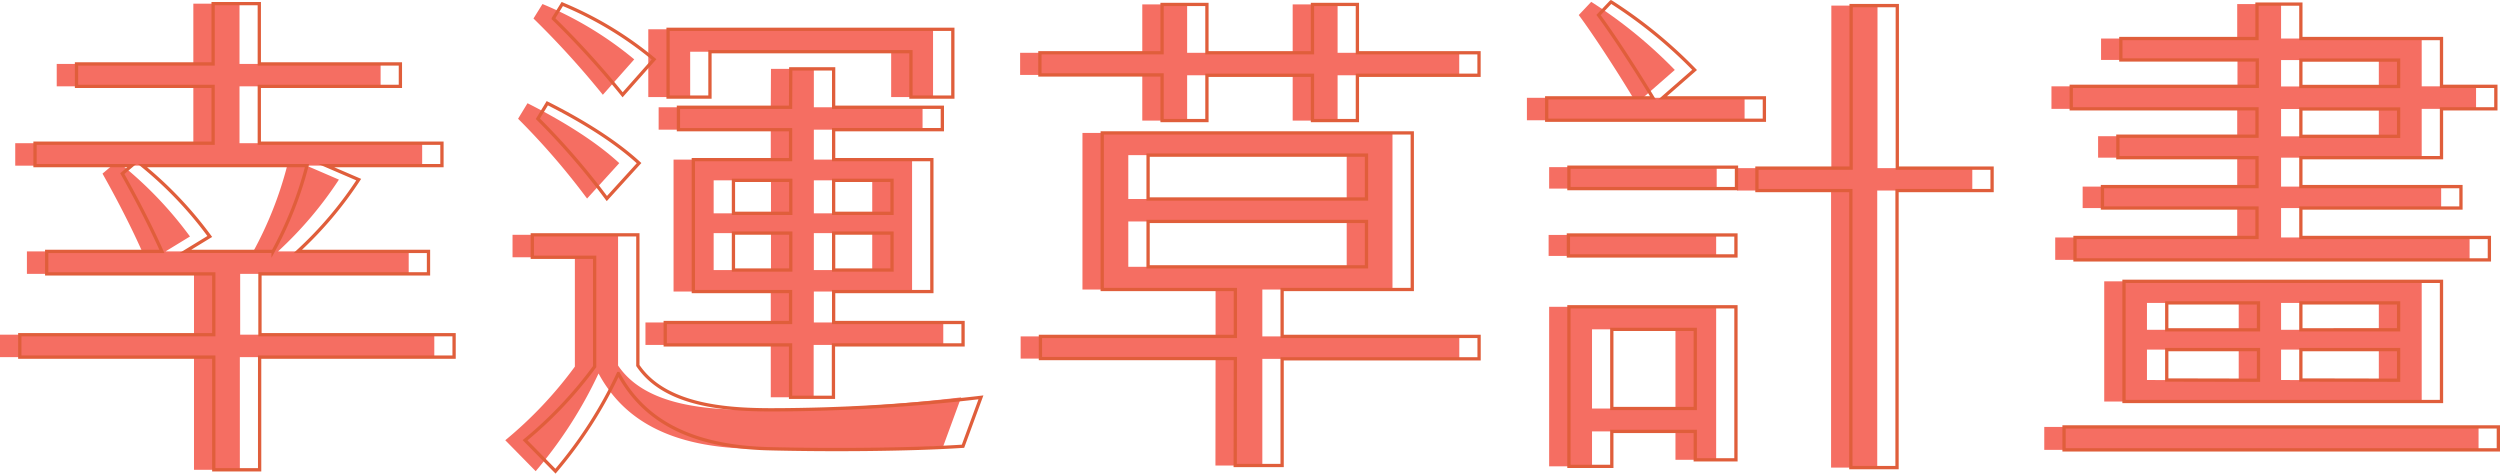 <svg xmlns="http://www.w3.org/2000/svg" viewBox="0 0 379 71.82"><defs><style>.cls-1{fill:#f56e62;}.cls-2{fill:none;stroke:#e05e3b;stroke-miterlimit:10;stroke-width:0.5px;}</style></defs><title>title</title><g id="圖層_2" data-name="圖層 2"><g id="圖層_1-2" data-name="圖層 1"><path class="cls-1" d="M-254.16-99.26v3.4h-29.48v17.08h-6.95V-95.86H-320v-3.4h29.41v-9.22h-25.33v-3.41h17.46c-1.58-3.55-3.7-7.71-6-11.79l1.43-1.21h-14.66v-3.4h27v-8.62h-20.71v-3.4h20.71v-9.14h7v9.14h21.39v3.4h-21.39v8.62H-256v3.4h-17.54l4.92,2.12a57.55,57.55,0,0,1-9.23,10.88h19.81v3.41h-25.55v9.22Zm-27.44-12.63a56.37,56.37,0,0,0,5.14-13H-301.4a58.38,58.38,0,0,1,10.2,10.74l-3.7,2.26Z" transform="translate(320 150)"/><path class="cls-1" d="M-232.85-94.42V-111h-9.45v-3.4h16v19.81c4.16,6.19,13.68,6.72,20.41,6.72a277,277,0,0,0,31.6-1.89l-2.72,7.41c-8.09.53-20.11.61-29.25.38-13.69-.3-19.81-5.52-23-11.41a65.91,65.91,0,0,1-9.53,14.81l-4.61-4.69A61.78,61.78,0,0,0-232.85-94.42ZM-241.46-132l1.43-2.35c4.23,2.12,9.9,5.37,13.91,9.08L-231-119.9A108.83,108.83,0,0,0-241.46-132Zm2.34-15.2,1.36-2.19A54,54,0,0,1-223.85-141l-4.76,5.37A131.91,131.91,0,0,0-239.12-147.19Zm36,7.64h6.5v5.82h16.48v3.4h-16.48v4.54h14.89v20h-14.89v4.69H-177v3.4h-19.65v7.94h-6.5v-7.94h-19v-3.4h19v-4.69h-14.74v-20h14.74v-4.54h-17v-3.4h17Zm24.57-6v10.28h-6.35v-6.88h-30.47v6.88h-6.35v-10.28Zm-24.57,22.9h-8.69v5h8.69Zm0,8h-8.69v5.6h8.69Zm15.35-8h-8.85v5h8.85Zm0,8h-8.85v5.6h8.85Z" transform="translate(320 150)"/><path class="cls-1" d="M-146.83-138.64h-18.52V-142h18.52v-7.33h6.8V-142h16v-7.33h6.81V-142h18.44v3.41h-18.44v6.87h-6.81v-6.87h-16v6.87h-6.8Zm11.11,43h-29.55V-99h29.55v-7.11H-155.9v-23.74h47v23.74h-19.73V-99h29.86v3.4h-29.86v16.17h-7.11Zm19.88-24.19v-6.65h-33.11v6.65Zm0,10.28v-6.88h-33.11v6.88Z" transform="translate(320 150)"/><path class="cls-1" d="M-55.52-131.77h-33v-3.4h16.1c-2.64-4.38-6.2-9.82-8.24-12.55l1.89-2A70.46,70.46,0,0,1-66.1-139.4l-4.84,4.23h15.42Zm-29.71,17.39h25.4v3.18h-25.4Zm.08-10.28h25.4v3.25h-25.4Zm0,21.17h25.32v23.2H-66V-84.6H-78.65v5.3h-6.5Zm6.5,15.42H-66v-12H-78.65ZM-21-124.51v3.4H-35.41v42h-7v-42H-56.65v-3.4h14.28v-24.64h7v24.64Z" transform="translate(320 150)"/><path class="cls-1" d="M-10.09-85.28H55.75v3.48H-10.09ZM-8.43-114H19.16v-4.46H-4.27v-3.25H19.16v-4.39H-1.93v-3.25H19.16v-4.15H-9v-3.41h28.2v-4H-1.48v-3.25H19.16v-5.22h6.65v5.22H47.13v7.25h8.24v3.41H47.13v7.4H25.81v4.39H50.08v3.25H25.81V-114H54.39v3.4H-8.43ZM-1-107.35H47.13v18.22H-1ZM19.39-100v-4.08H5.48V-100Zm0,7.64V-97H5.48v4.61Zm21.24-44.53v-4H25.81v4Zm0,7.56v-4.15H25.81v4.15Zm0,29.33v-4.08H25.81V-100Zm0,7.64V-97H25.81v4.61Z" transform="translate(320 150)"/><path class="cls-2" d="M-251.16-99.26v3.4h-29.48v17.08h-6.95V-95.86H-317v-3.4h29.41v-9.22h-25.33v-3.41h17.46c-1.58-3.55-3.7-7.71-6-11.79l1.43-1.21h-14.66v-3.4h27v-8.62h-20.71v-3.4h20.71v-9.14h7v9.14h21.39v3.4h-21.39v8.62H-253v3.4h-17.54l4.92,2.12a57.55,57.55,0,0,1-9.23,10.88h19.81v3.41h-25.55v9.22Zm-27.44-12.63a56.37,56.37,0,0,0,5.14-13H-298.4a58.38,58.38,0,0,1,10.2,10.74l-3.7,2.26Z" transform="translate(320 150)"/><path class="cls-2" d="M-229.85-94.42V-111h-9.45v-3.4h16v19.81c4.16,6.19,13.68,6.72,20.41,6.72a277,277,0,0,0,31.6-1.89l-2.72,7.41c-8.09.53-20.11.61-29.25.38-13.69-.3-19.81-5.52-23-11.41a65.91,65.91,0,0,1-9.53,14.81l-4.61-4.69A61.78,61.78,0,0,0-229.85-94.42ZM-238.46-132l1.43-2.35c4.23,2.12,9.9,5.37,13.91,9.08L-228-119.9A108.83,108.83,0,0,0-238.46-132Zm2.34-15.2,1.36-2.19A54,54,0,0,1-220.85-141l-4.76,5.37A131.91,131.91,0,0,0-236.12-147.19Zm36,7.64h6.5v5.82h16.48v3.4h-16.48v4.54h14.89v20h-14.89v4.69H-174v3.4h-19.65v7.94h-6.5v-7.94h-19v-3.4h19v-4.69h-14.74v-20h14.74v-4.54h-17v-3.4h17Zm24.57-6v10.28h-6.35v-6.88h-30.47v6.88h-6.35v-10.28Zm-24.57,22.9h-8.69v5h8.69Zm0,8h-8.69v5.6h8.69Zm15.35-8h-8.85v5h8.85Zm0,8h-8.85v5.6h8.85Z" transform="translate(320 150)"/><path class="cls-2" d="M-143.83-138.64h-18.52V-142h18.52v-7.33h6.8V-142h16v-7.33h6.81V-142h18.44v3.41h-18.44v6.87h-6.81v-6.87h-16v6.87h-6.8Zm11.11,43h-29.55V-99h29.55v-7.11H-152.9v-23.74h47v23.74h-19.73V-99h29.86v3.4h-29.86v16.17h-7.11Zm19.88-24.19v-6.65h-33.11v6.65Zm0,10.28v-6.88h-33.11v6.88Z" transform="translate(320 150)"/><path class="cls-2" d="M-52.52-131.77h-33v-3.4h16.1c-2.64-4.38-6.2-9.82-8.24-12.55l1.89-2A70.46,70.46,0,0,1-63.1-139.4l-4.84,4.23h15.42Zm-29.71,17.39h25.4v3.18h-25.4Zm.08-10.28h25.4v3.25h-25.4Zm0,21.17h25.32v23.2H-63V-84.6H-75.65v5.3h-6.5Zm6.5,15.42H-63v-12H-75.65ZM-18-124.51v3.4H-32.41v42h-7v-42H-53.65v-3.4h14.28v-24.64h7v24.64Z" transform="translate(320 150)"/><path class="cls-2" d="M-7.09-85.28H58.75v3.48H-7.09ZM-5.43-114H22.16v-4.46H-1.27v-3.25H22.16v-4.39H1.07v-3.25H22.16v-4.15H-6v-3.41h28.2v-4H1.52v-3.25H22.16v-5.22h6.65v5.22H50.13v7.25h8.24v3.41H50.13v7.4H28.81v4.39H53.08v3.25H28.81V-114H57.39v3.4H-5.43ZM2-107.35H50.13v18.22H2ZM22.39-100v-4.08H8.48V-100Zm0,7.64V-97H8.48v4.61Zm21.24-44.53v-4H28.81v4Zm0,7.56v-4.15H28.81v4.15Zm0,29.33v-4.08H28.81V-100Zm0,7.64V-97H28.81v4.61Z" transform="translate(320 150)"/></g></g></svg>